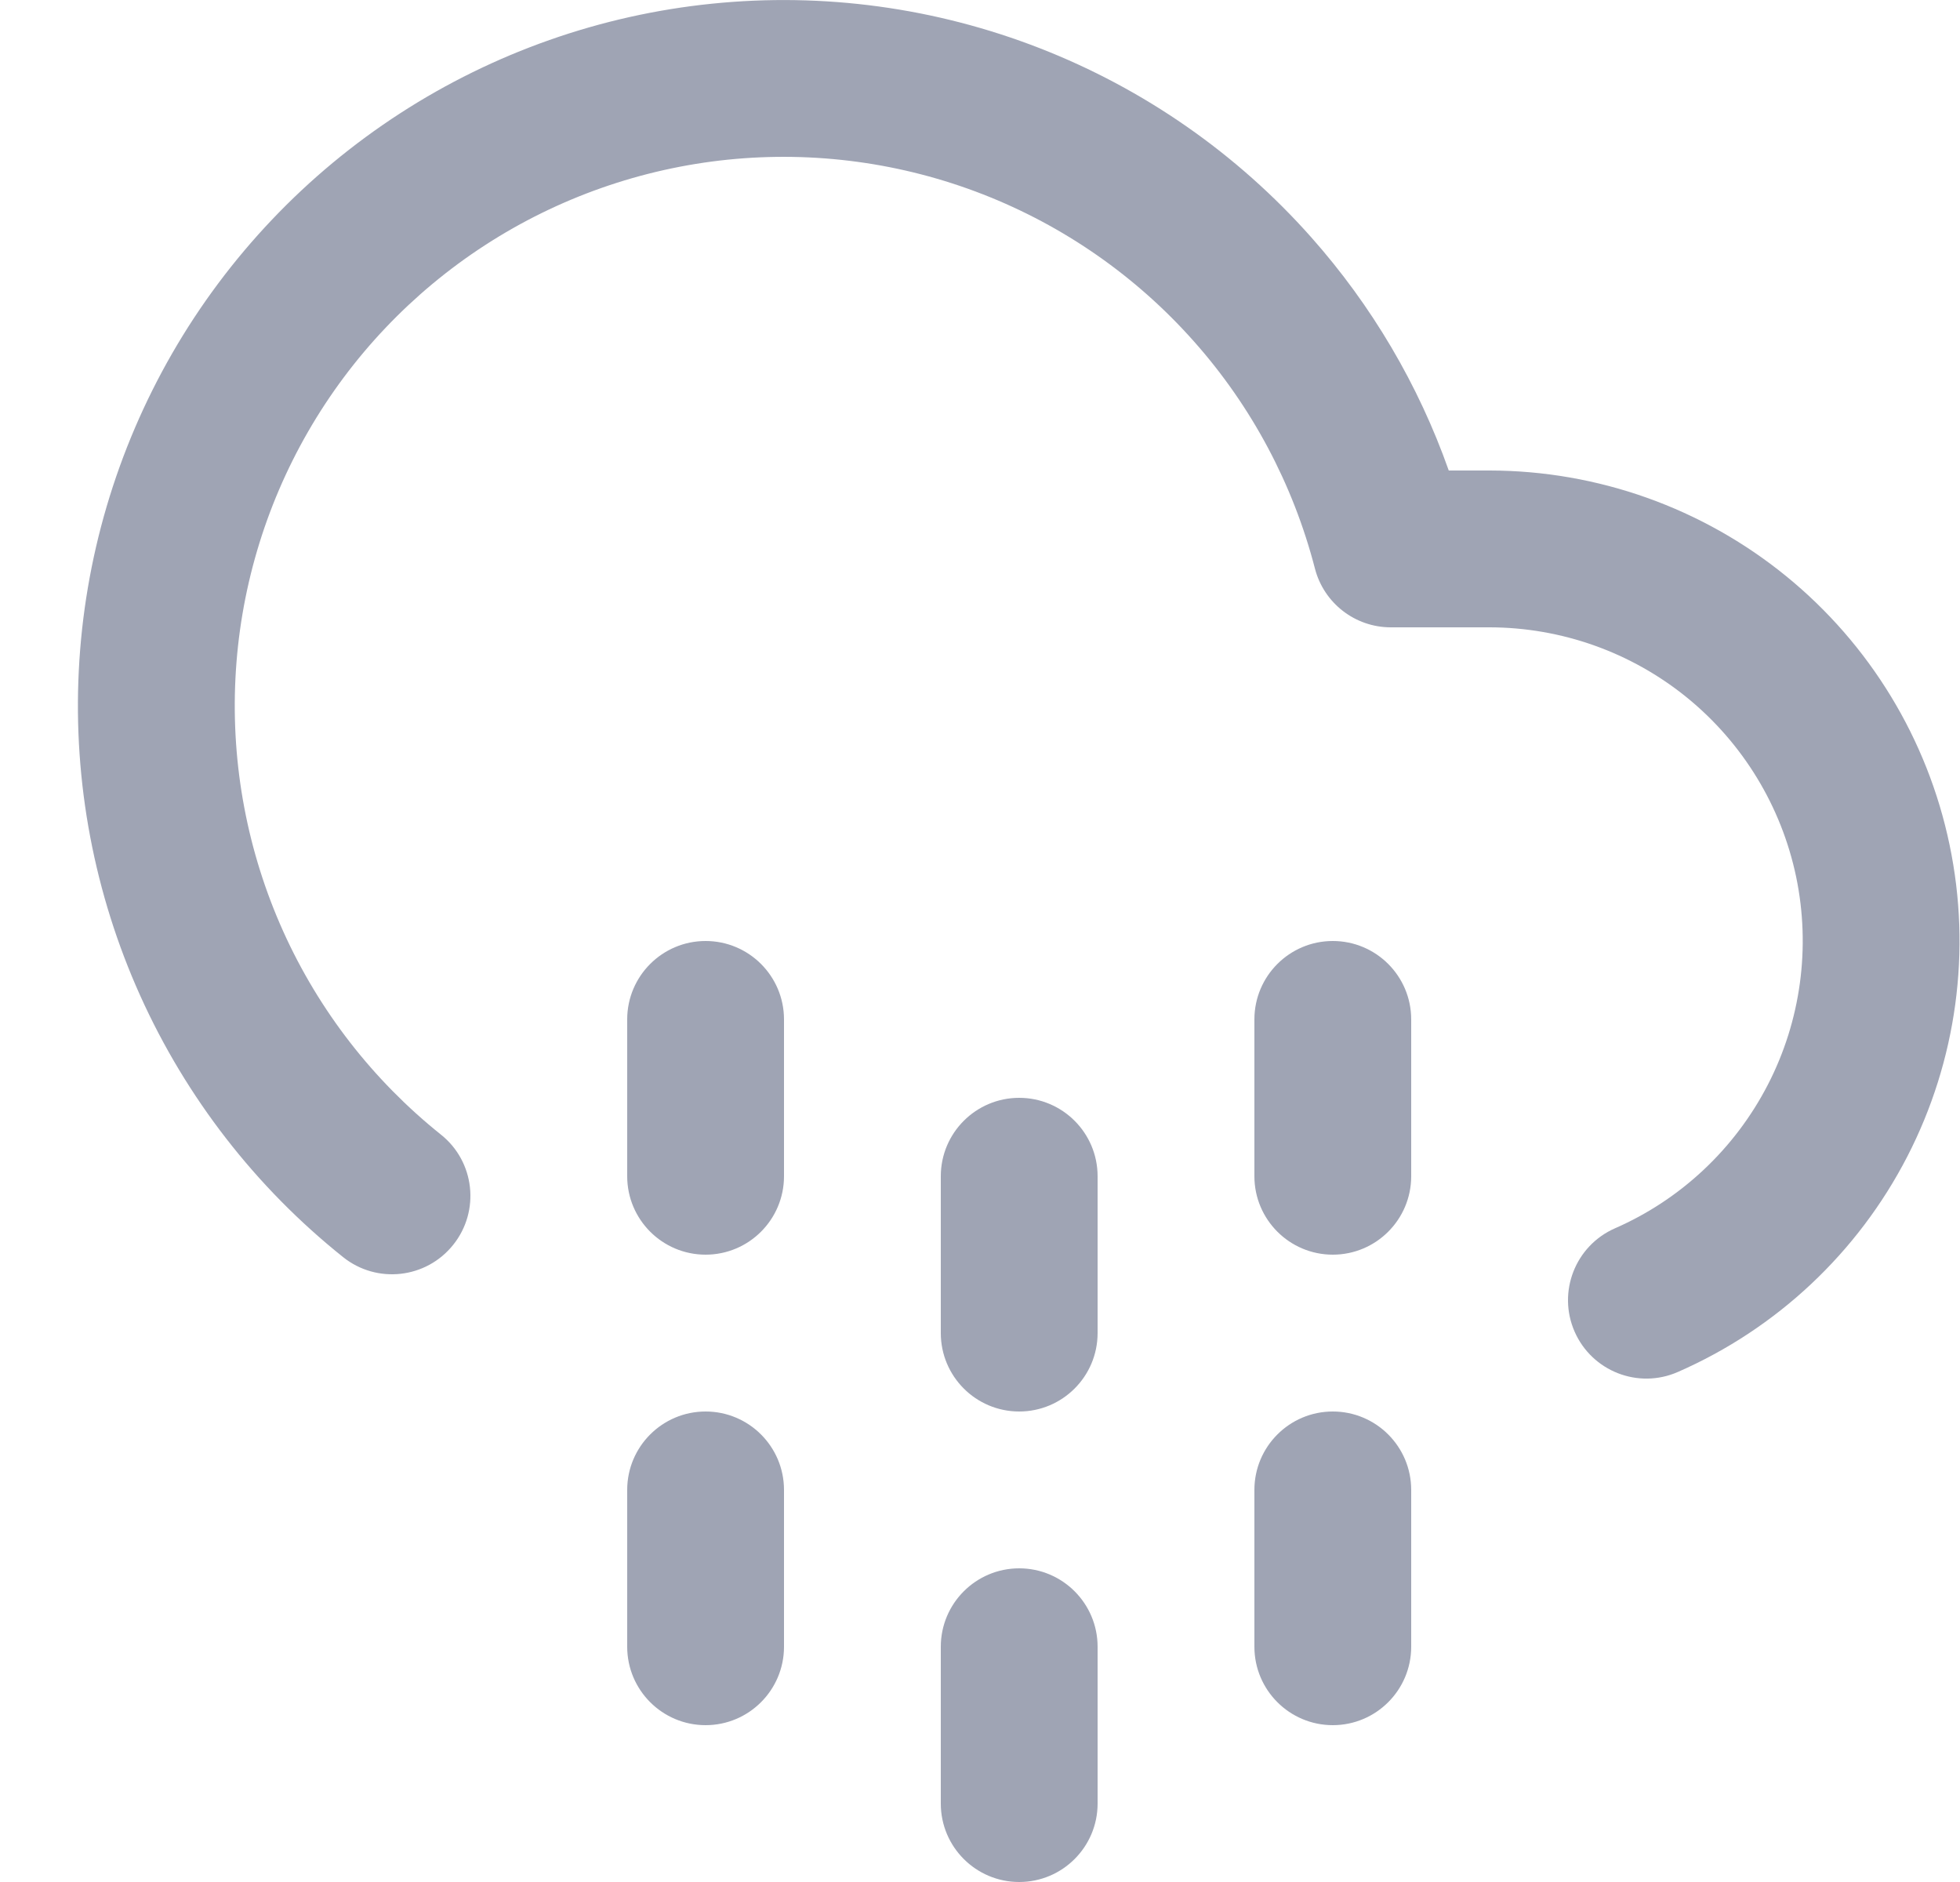 <svg width="25" height="24" viewBox="0 0 25 24" fill="none" xmlns="http://www.w3.org/2000/svg">
<path fill-rule="evenodd" clip-rule="evenodd" d="M9 18C9.552 18 10 18.448 10 19V21C10 21.552 9.552 22 9 22C8.448 22 8 21.552 8 21V19C8 18.448 8.448 18 9 18Z" fill="#9FA4B4"/>
<path fill-rule="evenodd" clip-rule="evenodd" d="M9 12C9.552 12 10 12.448 10 13V15C10 15.552 9.552 16 9 16C8.448 16 8 15.552 8 15V13C8 12.448 8.448 12 9 12Z" fill="#9FA4B4"/>
<path fill-rule="evenodd" clip-rule="evenodd" d="M17 18C17.552 18 18 18.448 18 19V21C18 21.552 17.552 22 17 22C16.448 22 16 21.552 16 21V19C16 18.448 16.448 18 17 18Z" fill="#9FA4B4"/>
<path fill-rule="evenodd" clip-rule="evenodd" d="M17 12C17.552 12 18 12.448 18 13V15C18 15.552 17.552 16 17 16C16.448 16 16 15.552 16 15V13C16 12.448 16.448 12 17 12Z" fill="#9FA4B4"/>
<path fill-rule="evenodd" clip-rule="evenodd" d="M13 20C13.552 20 14 20.448 14 21V23C14 23.552 13.552 24 13 24C12.448 24 12 23.552 12 23V21C12 20.448 12.448 20 13 20Z" fill="#9FA4B4"/>
<path fill-rule="evenodd" clip-rule="evenodd" d="M13 14C13.552 14 14 14.448 14 15V17C14 17.552 13.552 18 13 18C12.448 18 12 17.552 12 17V15C12 14.448 12.448 14 13 14Z" fill="#9FA4B4"/>
<path fill-rule="evenodd" clip-rule="evenodd" d="M9.082 0.047C10.501 -0.098 11.934 0.097 13.263 0.615C14.592 1.133 15.778 1.959 16.725 3.026C17.498 3.897 18.093 4.907 18.479 6H19.001C20.378 6.002 21.713 6.477 22.781 7.346C23.849 8.215 24.586 9.426 24.867 10.774C25.149 12.122 24.958 13.526 24.327 14.75C23.696 15.974 22.663 16.944 21.401 17.496C20.895 17.718 20.306 17.487 20.084 16.981C19.863 16.475 20.093 15.886 20.599 15.664C21.44 15.296 22.128 14.649 22.549 13.833C22.97 13.017 23.097 12.081 22.91 11.182C22.722 10.284 22.231 9.477 21.519 8.897C20.807 8.318 19.917 8.001 18.999 8C18.999 8 18.999 8 18.999 8H17.74C17.284 8 16.886 7.691 16.772 7.25C16.494 6.176 15.966 5.183 15.229 4.354C14.493 3.524 13.57 2.881 12.537 2.478C11.503 2.075 10.389 1.924 9.285 2.036C8.181 2.149 7.12 2.522 6.189 3.125C5.258 3.728 4.484 4.543 3.93 5.504C3.376 6.465 3.058 7.544 3.003 8.652C2.948 9.76 3.157 10.865 3.612 11.876C4.068 12.888 4.758 13.776 5.624 14.469C6.056 14.813 6.126 15.443 5.781 15.874C5.436 16.306 4.807 16.376 4.376 16.031C3.262 15.141 2.375 13.998 1.789 12.698C1.203 11.398 0.934 9.977 1.005 8.553C1.076 7.128 1.485 5.741 2.197 4.505C2.909 3.27 3.905 2.221 5.102 1.446C6.299 0.671 7.664 0.191 9.082 0.047Z" fill="#9FA4B4"/>
</svg>
